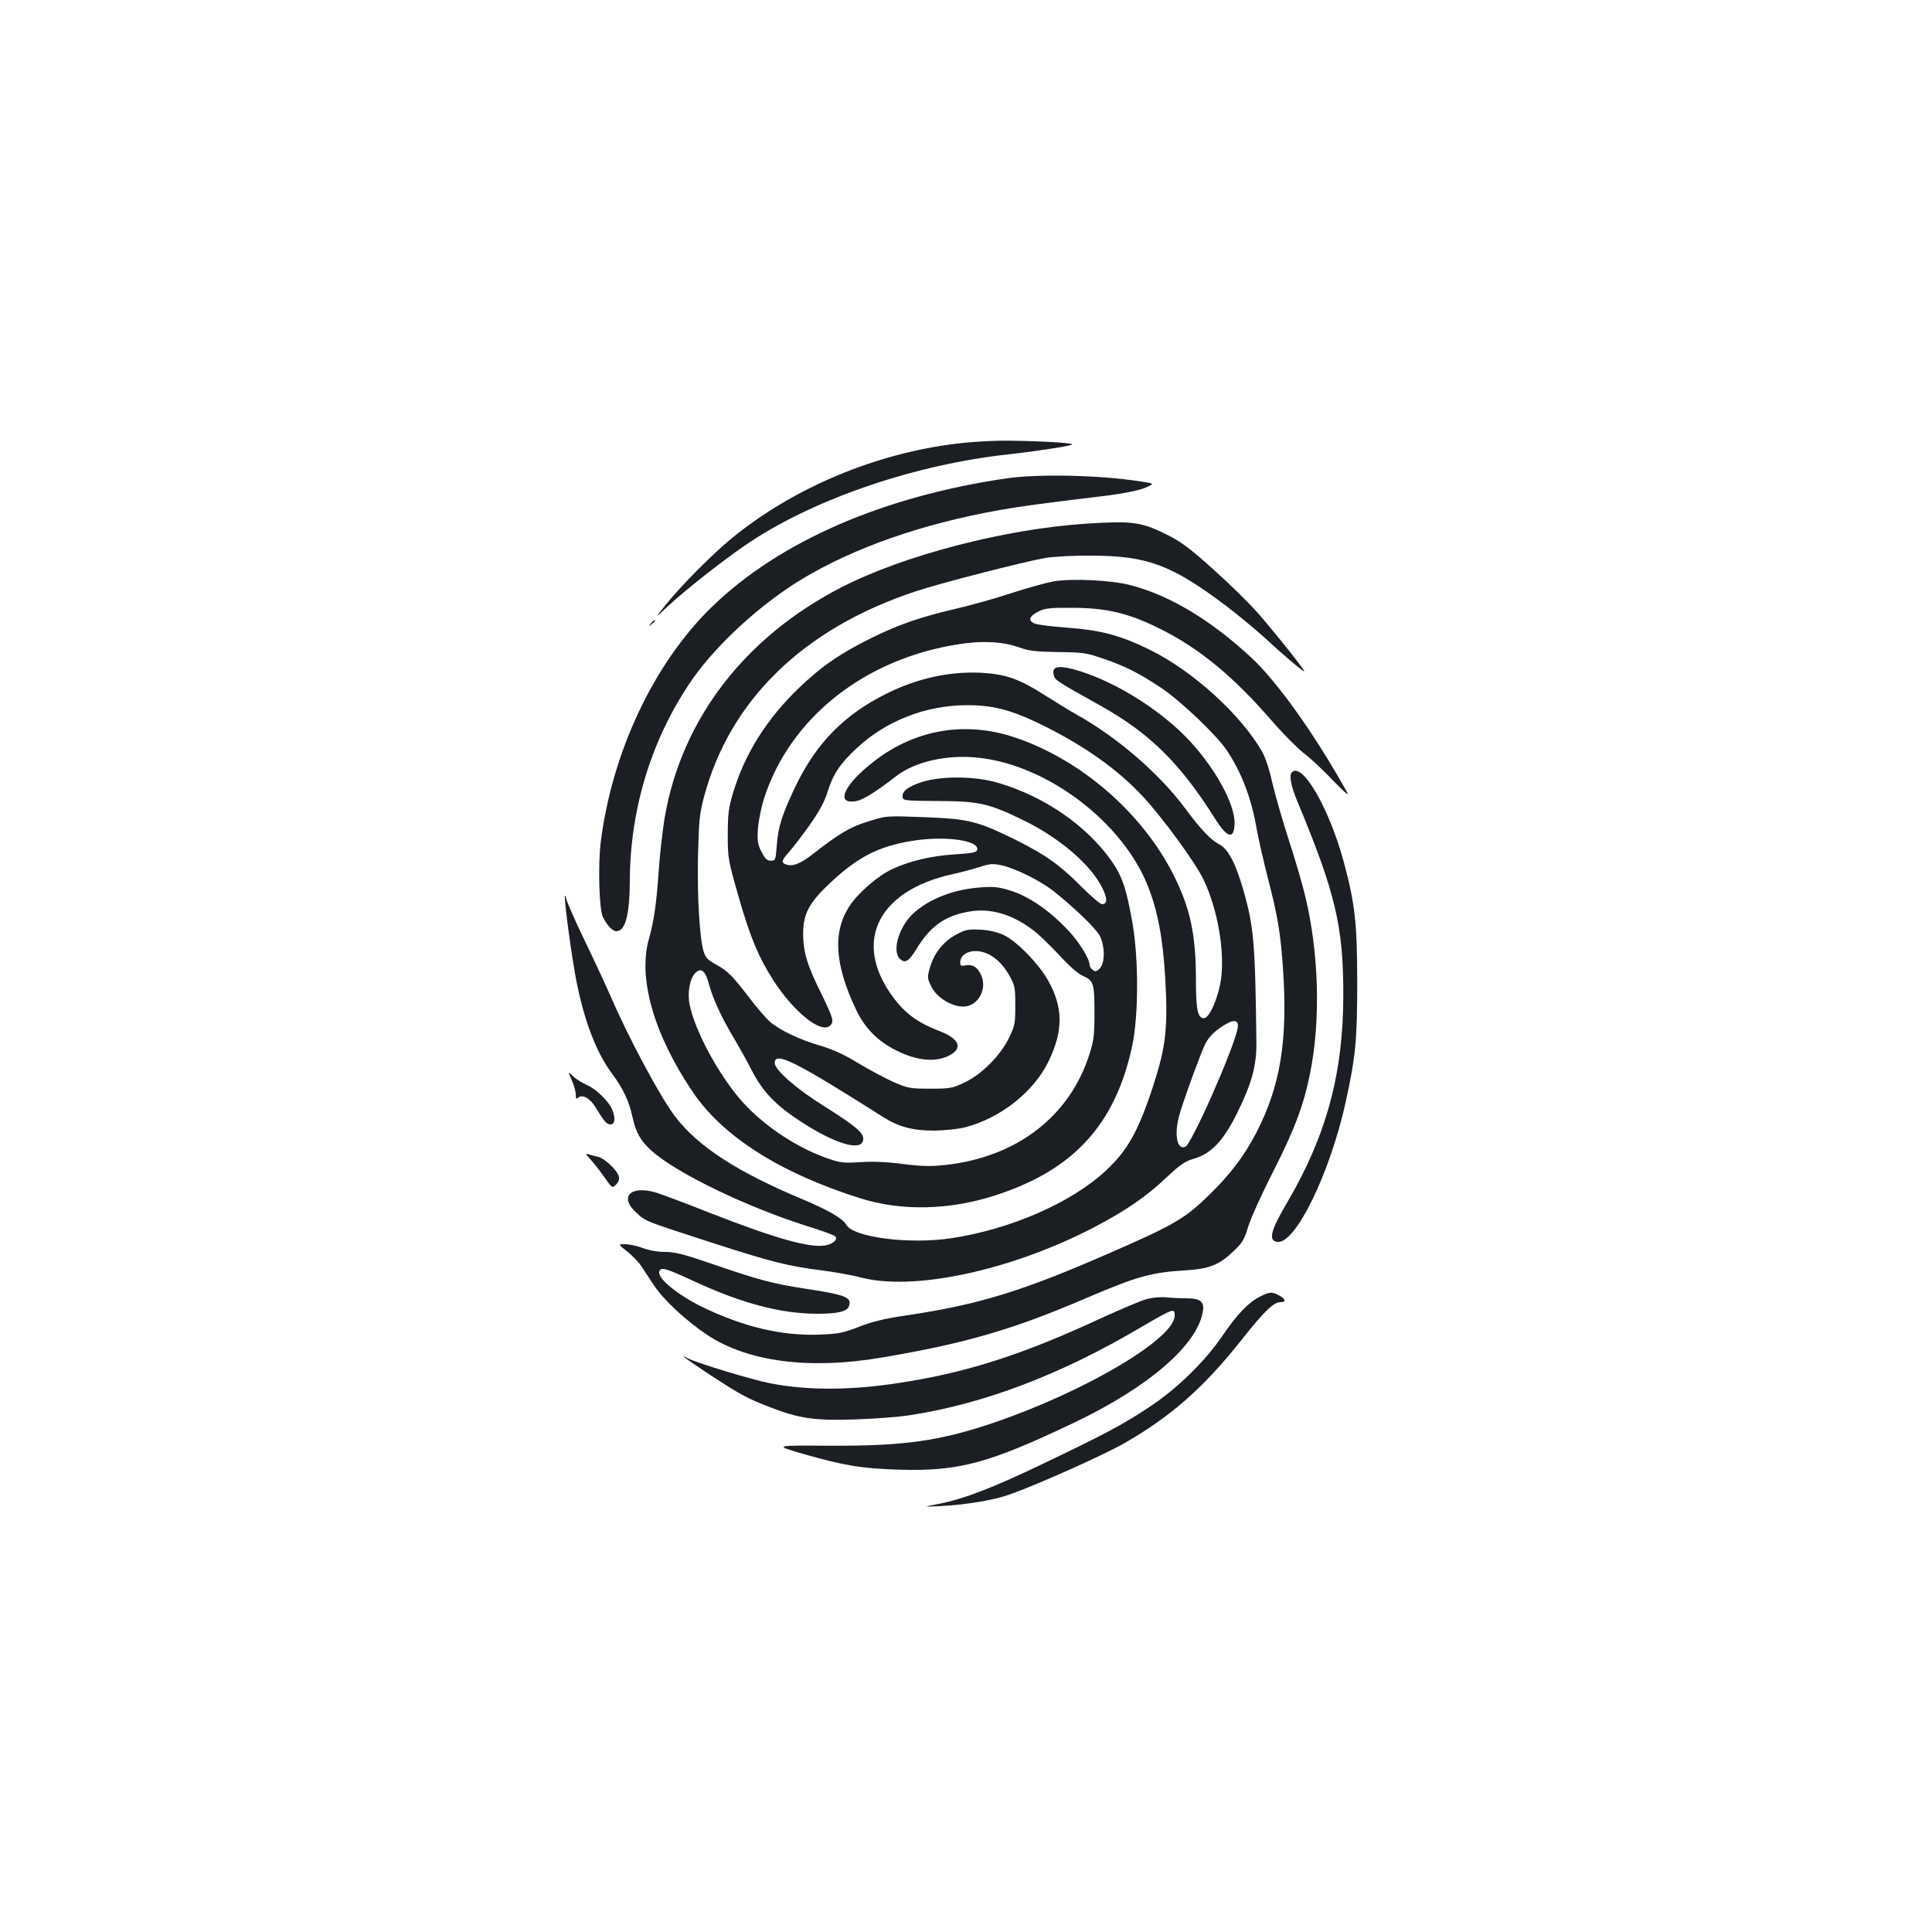 <?xml version="1.0" standalone="no"?>
<!DOCTYPE svg PUBLIC "-//W3C//DTD SVG 20010904//EN"
 "http://www.w3.org/TR/2001/REC-SVG-20010904/DTD/svg10.dtd">
<svg version="1.0" xmlns="http://www.w3.org/2000/svg"
 width="1000pt" height="1000pt" viewBox="0 0 1000 1000"
 preserveAspectRatio="xMidYMid meet">
<g transform="translate(0,1000) scale(0.1,-0.1)"
fill="#1b1f23" stroke="none">
<path d="M4953 7704 c-422 -51 -842 -227 -1162 -487 -98 -80 -259 -241 -341
-342 -64 -80 -64 -80 10 -10 96 89 308 255 427 333 347 227 857 399 1338 451
153 17 325 44 325 51 0 9 -224 20 -370 19 -63 -1 -166 -7 -227 -15z"/>
<path d="M5210 7524 c-638 -93 -1173 -325 -1522 -662 -302 -291 -521 -755
-579 -1224 -14 -118 -8 -341 11 -383 19 -41 50 -75 70 -75 47 0 69 84 70 265
2 378 118 746 328 1045 127 180 353 386 562 512 270 163 621 286 1019 357 105
19 212 34 563 76 85 11 159 26 192 39 55 23 55 23 -26 35 -210 32 -523 39
-688 15z"/>
<path d="M5615 7289 c-418 -28 -939 -164 -1260 -329 -501 -258 -828 -684 -915
-1194 -10 -61 -24 -181 -30 -266 -12 -178 -25 -266 -51 -359 -58 -202 24 -492
224 -789 156 -234 455 -424 872 -555 211 -66 456 -61 691 14 411 131 628 369
715 779 32 156 33 443 1 630 -31 178 -53 245 -111 327 -128 180 -343 329 -581
400 -119 36 -292 38 -396 6 -75 -24 -108 -50 -102 -80 3 -17 17 -18 183 -19
212 -1 263 -12 441 -99 189 -92 351 -231 410 -352 27 -55 26 -83 -2 -83 -9 0
-56 40 -105 89 -112 113 -185 165 -336 241 -203 100 -246 111 -471 120 -211 8
-203 9 -314 -27 -80 -25 -143 -64 -262 -157 -71 -56 -110 -72 -146 -61 -28 9
-25 22 13 64 18 20 66 82 106 138 53 76 78 121 95 176 28 90 64 144 150 224
151 142 359 223 572 223 133 0 227 -24 379 -98 225 -110 399 -233 530 -374
104 -112 272 -342 315 -432 72 -150 110 -369 90 -513 -13 -95 -60 -203 -88
-203 -33 0 -42 43 -42 204 0 229 -30 367 -115 536 -163 324 -482 600 -825 714
-252 84 -509 41 -720 -120 -162 -123 -212 -232 -96 -210 35 7 105 51 201 126
99 78 266 116 430 98 356 -38 743 -331 876 -663 51 -129 78 -269 90 -475 15
-261 4 -356 -62 -560 -77 -235 -132 -334 -245 -439 -178 -166 -493 -304 -801
-350 -217 -33 -509 5 -543 70 -18 32 -92 75 -220 129 -344 144 -544 273 -665
430 -75 98 -240 404 -335 625 -27 61 -87 190 -134 287 -47 98 -90 194 -95 215
-27 109 27 -312 59 -457 42 -197 103 -348 180 -450 55 -74 87 -142 104 -223
17 -78 41 -121 97 -172 132 -119 504 -298 831 -399 64 -20 120 -41 123 -47 11
-16 -14 -38 -52 -45 -80 -15 -258 35 -598 168 -126 50 -250 96 -275 104 -137
42 -199 -21 -104 -105 51 -45 34 -38 394 -155 305 -98 387 -119 560 -141 69
-9 161 -25 205 -37 275 -72 777 36 1205 258 166 87 272 159 377 259 74 69 97
85 147 99 84 25 147 91 214 224 81 162 107 255 105 382 -6 510 -13 594 -68
785 -40 139 -79 211 -123 234 -45 23 -96 77 -177 186 -132 179 -351 368 -560
485 -33 18 -108 64 -166 101 -135 86 -204 110 -334 117 -163 7 -327 -29 -486
-108 -218 -108 -363 -255 -471 -479 -69 -144 -90 -210 -97 -301 -6 -82 -7 -85
-31 -85 -20 0 -30 10 -48 45 -20 39 -23 55 -19 120 3 41 17 111 31 155 134
419 521 726 1011 801 121 19 227 13 310 -17 50 -18 84 -22 200 -24 128 -1 148
-4 232 -33 117 -40 185 -74 304 -153 100 -67 282 -240 337 -320 78 -116 129
-249 157 -412 9 -50 34 -159 55 -242 54 -209 68 -292 81 -483 25 -368 -14
-605 -139 -846 -63 -122 -142 -225 -260 -337 -114 -109 -178 -145 -497 -284
-457 -200 -679 -268 -1063 -325 -103 -15 -168 -31 -235 -57 -82 -32 -104 -37
-207 -41 -195 -7 -392 40 -607 144 -124 61 -228 146 -221 180 6 29 30 22 183
-49 247 -114 448 -167 636 -167 107 0 155 12 164 41 14 44 -18 57 -222 88
-171 26 -246 46 -478 126 -154 53 -201 65 -252 65 -39 0 -83 8 -115 20 -29 11
-70 20 -91 20 -39 0 -39 0 10 -38 26 -21 60 -56 74 -78 14 -21 43 -65 64 -97
50 -76 169 -186 278 -258 209 -138 528 -179 899 -116 437 74 680 145 1058 307
269 115 337 134 520 145 123 8 173 29 249 103 41 39 53 59 71 121 12 41 70
170 129 285 111 219 158 343 191 506 57 276 47 629 -25 925 -13 55 -51 186
-85 290 -34 105 -72 239 -86 299 -13 62 -36 129 -51 155 -112 194 -357 416
-578 526 -151 75 -258 104 -430 116 -77 6 -153 15 -168 21 -38 15 -31 38 18
63 35 17 59 20 180 19 175 -1 288 -28 450 -109 200 -99 378 -245 577 -475 60
-69 135 -144 166 -168 31 -23 99 -86 150 -140 63 -65 87 -85 74 -62 -164 295
-359 569 -494 695 -210 195 -422 323 -626 376 -98 26 -302 36 -398 20 -38 -7
-136 -34 -219 -61 -82 -27 -210 -63 -284 -80 -184 -43 -296 -81 -436 -150
-163 -80 -261 -147 -381 -262 -166 -160 -280 -341 -340 -543 -23 -77 -27 -108
-27 -215 0 -122 1 -129 57 -325 58 -203 102 -309 178 -428 106 -164 245 -277
293 -237 24 20 18 40 -44 167 -73 146 -94 217 -94 309 0 104 30 161 142 266
139 130 244 185 412 214 172 30 357 6 347 -44 -3 -14 -21 -18 -113 -24 -128
-8 -239 -35 -330 -78 -70 -33 -170 -119 -214 -184 -92 -134 -83 -305 30 -542
45 -96 115 -166 212 -213 105 -52 199 -60 269 -25 75 38 54 89 -54 129 -96 37
-159 80 -213 145 -241 294 -118 577 288 666 39 8 101 25 136 36 56 18 70 19
116 9 72 -16 198 -79 265 -131 110 -87 222 -195 242 -233 28 -55 28 -142 0
-170 -17 -17 -23 -18 -36 -7 -9 7 -16 18 -16 24 0 35 -58 127 -123 193 -91 94
-192 163 -286 193 -61 19 -85 22 -154 17 -142 -10 -269 -60 -351 -136 -74 -69
-111 -196 -67 -235 26 -24 46 -12 87 56 69 113 144 167 266 189 112 21 227
-12 339 -98 25 -19 84 -76 130 -125 54 -59 98 -98 126 -110 54 -24 58 -38 58
-198 0 -103 -4 -138 -24 -200 -101 -326 -375 -539 -749 -580 -78 -8 -121 -7
-217 5 -80 11 -154 14 -220 10 -93 -6 -106 -4 -182 23 -165 59 -344 183 -452
314 -116 141 -227 352 -252 481 -12 63 3 137 32 163 30 27 51 7 69 -62 20 -73
64 -170 129 -278 26 -44 68 -119 91 -164 57 -111 121 -179 247 -262 183 -121
324 -163 331 -99 4 35 -37 69 -203 174 -143 89 -255 187 -255 223 0 62 106 9
560 -279 82 -52 154 -71 265 -71 57 1 126 8 160 17 185 48 358 185 434 345 75
157 74 276 -4 415 -47 85 -162 203 -229 235 -32 15 -73 25 -120 28 -64 3 -77
1 -126 -25 -66 -35 -114 -95 -136 -169 -15 -53 -15 -56 6 -100 28 -56 103
-104 166 -104 77 0 128 94 90 168 -20 39 -43 52 -79 45 -22 -4 -27 -2 -27 15
0 46 58 72 121 53 52 -16 99 -58 135 -123 27 -49 29 -61 29 -153 0 -93 -2
-105 -33 -168 -45 -92 -142 -189 -230 -230 -63 -30 -74 -32 -177 -32 -102 0
-115 2 -187 33 -43 19 -125 63 -184 98 -73 45 -133 72 -193 90 -109 31 -216
82 -265 125 -21 18 -71 76 -111 129 -85 111 -109 135 -173 170 -36 19 -50 34
-59 62 -22 66 -35 292 -30 501 4 175 8 215 30 299 133 503 515 875 1096 1067
129 43 550 151 671 173 44 7 144 13 240 12 289 -1 413 -47 695 -259 61 -46
151 -121 201 -166 95 -88 179 -159 203 -174 18 -10 -127 173 -233 296 -46 53
-153 158 -237 233 -126 113 -170 145 -244 181 -129 64 -178 70 -420 54z m791
-2612 c-22 -110 -239 -601 -271 -613 -46 -18 -60 73 -26 181 33 106 109 311
130 353 21 41 61 77 115 106 40 21 59 11 52 -27z"/>
<path d="M3369 6773 c-13 -16 -12 -17 4 -4 9 7 17 15 17 17 0 8 -8 3 -21 -13z"/>
<path d="M5461 6541 c-9 -6 -11 -18 -7 -35 7 -27 12 -30 241 -158 256 -143
414 -299 595 -587 64 -102 100 -108 100 -18 0 96 -97 274 -225 414 -123 136
-320 270 -500 342 -106 42 -181 58 -204 42z"/>
<path d="M6687 6003 c-16 -15 -5 -73 29 -153 197 -474 237 -644 237 -1000 0
-405 -88 -729 -290 -1073 -87 -147 -100 -199 -51 -205 93 -11 270 351 352 718
53 241 61 325 61 630 -1 308 -11 400 -70 620 -75 276 -214 517 -268 463z"/>
<path d="M2959 4410 c11 -25 21 -58 21 -74 0 -21 3 -27 11 -19 21 21 61 1 90
-46 47 -77 59 -91 79 -91 22 0 27 31 10 74 -16 42 -82 108 -130 129 -25 11
-58 31 -73 46 -28 26 -28 26 -8 -19z"/>
<path d="M3056 3999 c18 -19 50 -60 72 -92 41 -58 41 -58 61 -38 13 13 18 27
14 42 -9 33 -75 95 -109 102 -16 3 -38 9 -49 13 -15 5 -13 -1 11 -27z"/>
<path d="M6522 3289 c-59 -29 -120 -93 -194 -202 -89 -132 -238 -277 -378
-369 -140 -93 -231 -141 -555 -296 -263 -126 -408 -181 -540 -207 -80 -15 -80
-15 20 -10 130 7 274 31 355 61 146 52 482 203 586 262 242 138 413 288 608
534 121 153 168 198 204 198 31 0 27 17 -8 35 -38 20 -47 19 -98 -6z"/>
<path d="M5932 3275 c-29 -8 -134 -53 -235 -99 -388 -180 -665 -271 -987 -325
-281 -48 -515 -51 -723 -11 -97 19 -379 105 -426 129 -55 30 -8 -5 117 -87
156 -102 191 -121 311 -167 147 -57 229 -69 436 -62 99 3 227 13 285 22 383
59 776 208 1192 453 173 101 178 103 178 62 0 -118 -459 -390 -928 -551 -287
-98 -472 -124 -862 -122 -285 2 -285 2 -131 -43 212 -60 299 -75 496 -81 309
-9 462 32 910 246 382 183 633 400 661 573 9 50 -13 68 -84 68 -31 0 -79 2
-107 5 -29 3 -72 -1 -103 -10z"/>
</g>
</svg>
